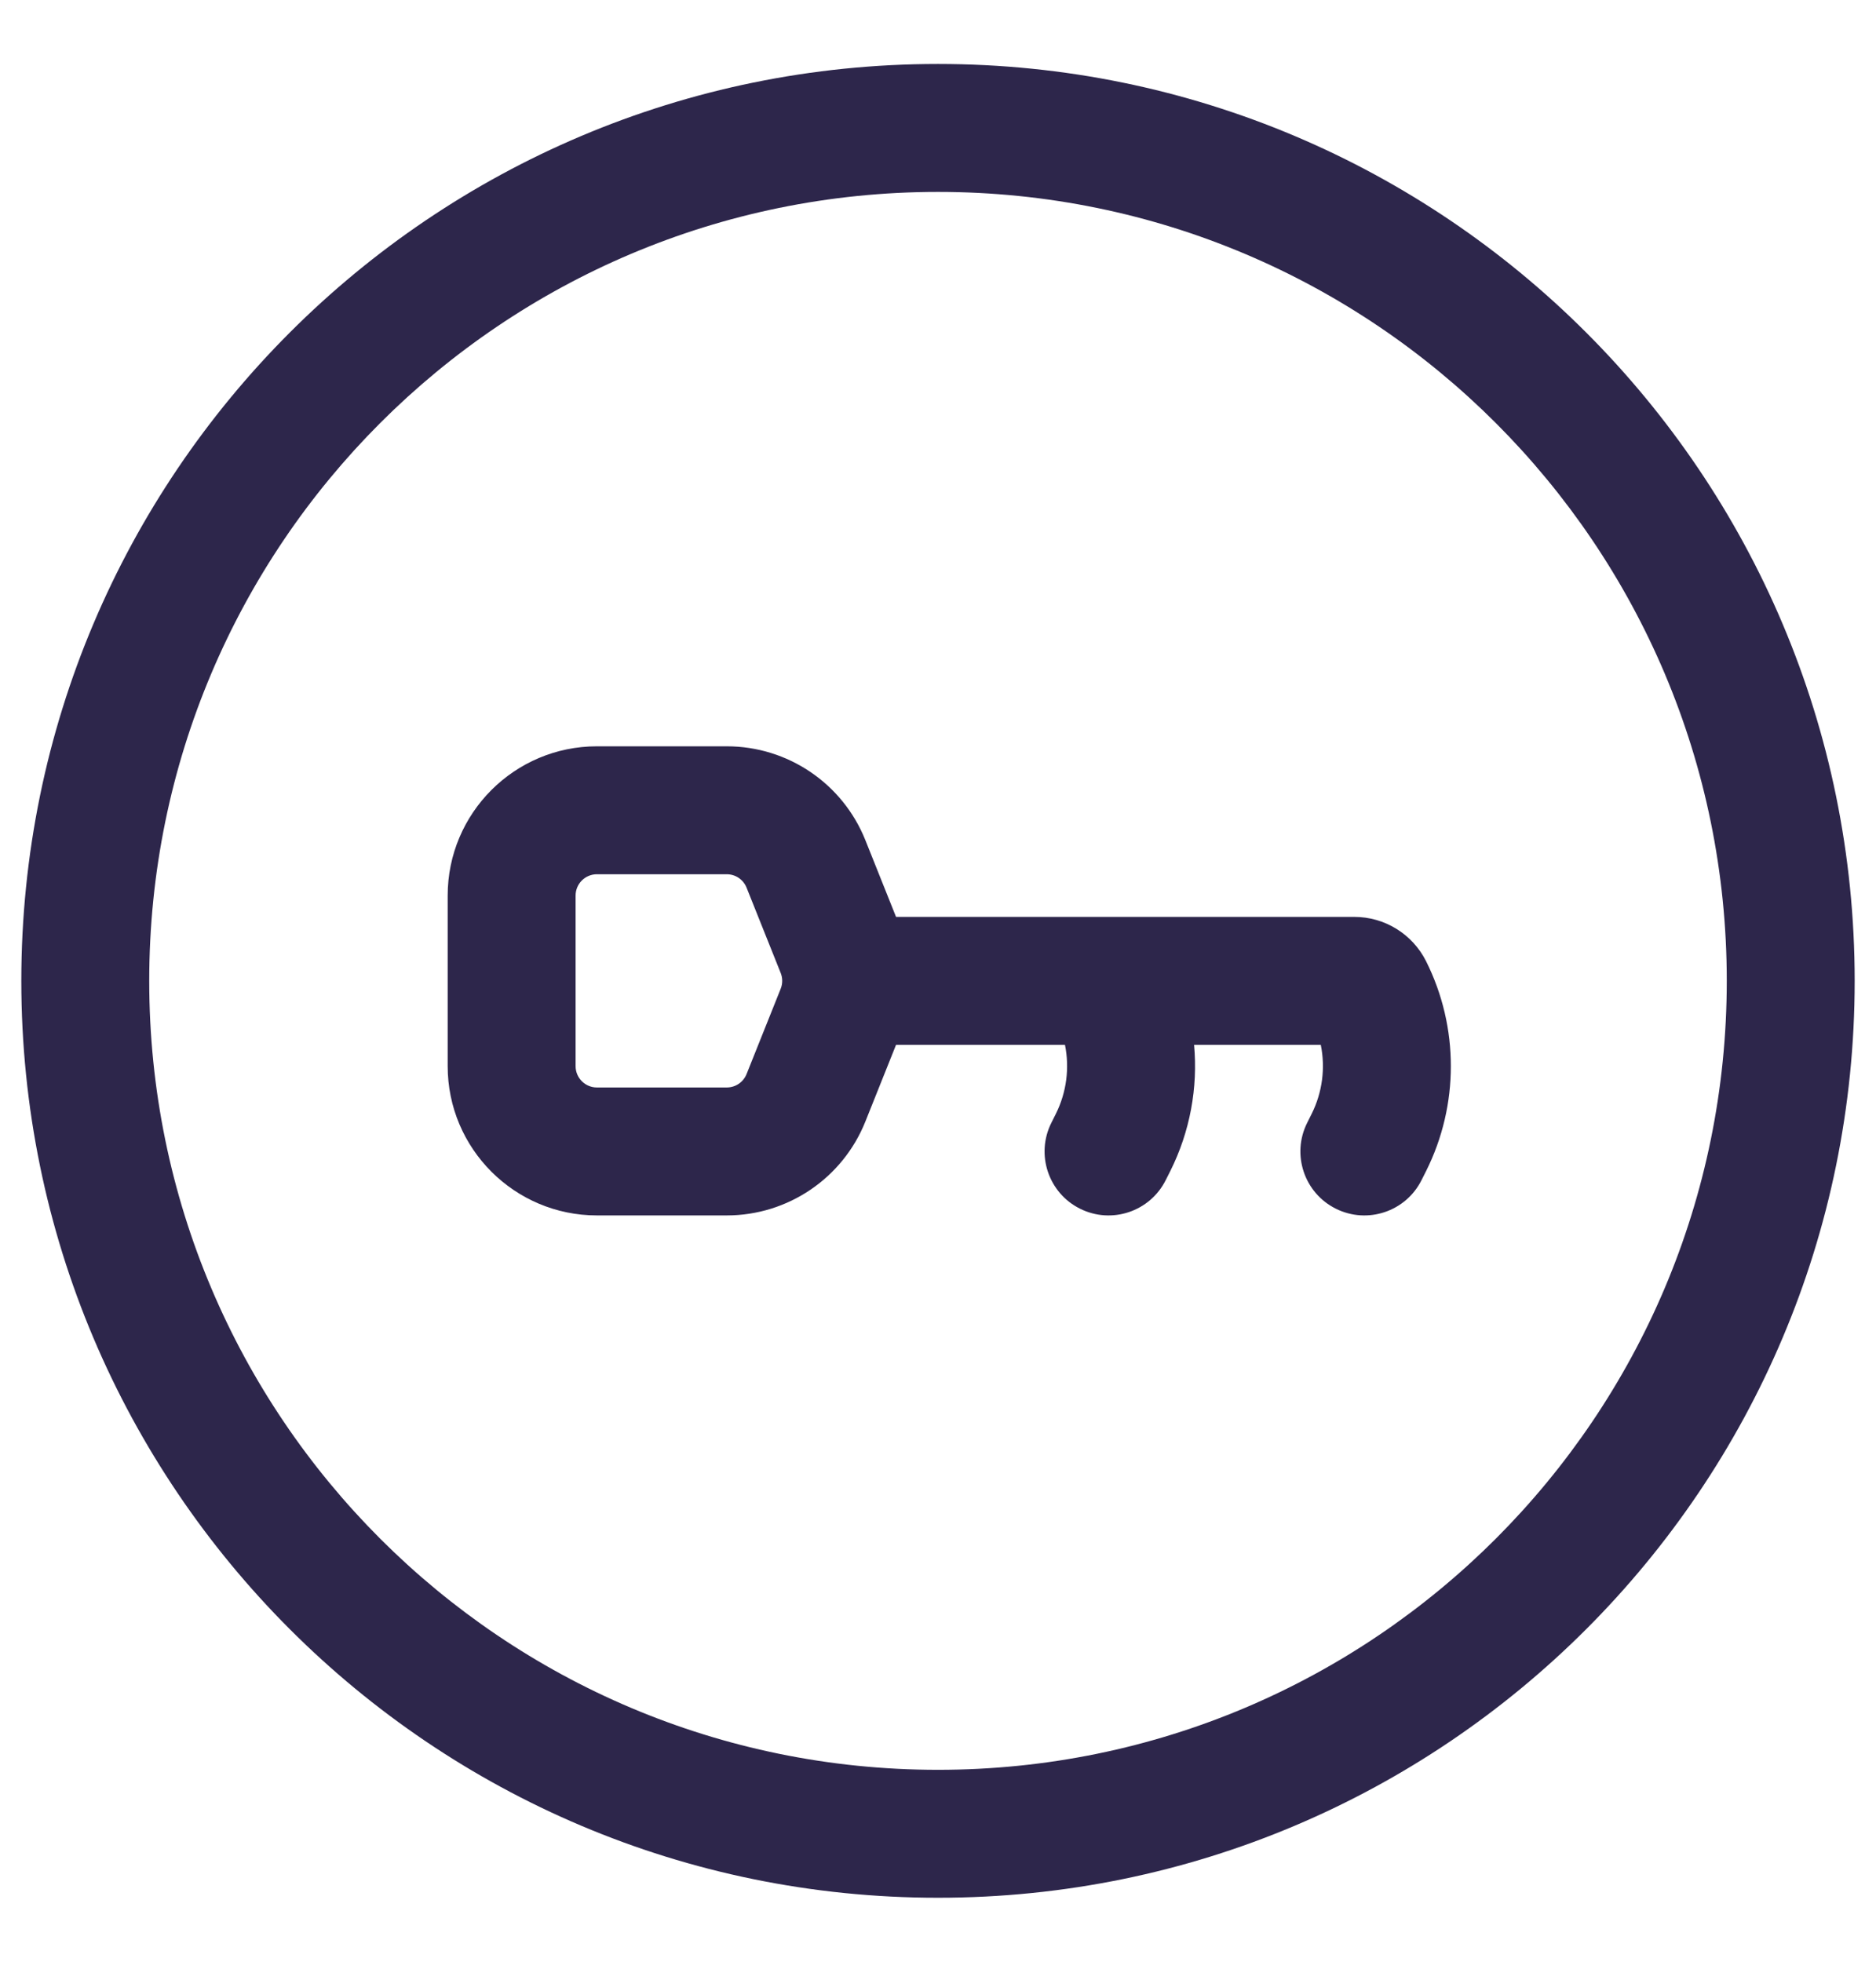 <svg width="22" height="23" viewBox="0 0 22 23" fill="none" xmlns="http://www.w3.org/2000/svg">
<path fill-rule="evenodd" clip-rule="evenodd" d="M7 8.75C6.034 8.75 5.25 9.534 5.25 10.5V12.5C5.25 13.466 6.034 14.25 7 14.25H8.523C9.239 14.25 9.882 13.814 10.148 13.15L10.508 12.25H12.489C12.544 12.521 12.508 12.806 12.382 13.059L12.329 13.165C12.144 13.535 12.294 13.986 12.665 14.171C13.035 14.356 13.486 14.206 13.671 13.835L13.724 13.73C13.956 13.266 14.049 12.753 14.003 12.25H15.489C15.544 12.521 15.508 12.806 15.382 13.059L15.329 13.165C15.144 13.535 15.294 13.986 15.665 14.171C16.035 14.356 16.486 14.206 16.671 13.835L16.724 13.73C17.111 12.956 17.111 12.044 16.724 11.27C16.564 10.951 16.238 10.75 15.882 10.75H13.015C13.005 10.75 12.994 10.75 12.984 10.75L10.508 10.75L10.148 9.85C9.882 9.186 9.239 8.75 8.523 8.75H7ZM6.75 10.5C6.75 10.362 6.862 10.25 7 10.25H8.523C8.625 10.25 8.717 10.312 8.755 10.407L9.155 11.407C9.167 11.437 9.173 11.468 9.173 11.5C9.173 11.532 9.167 11.563 9.155 11.593L8.755 12.593C8.717 12.688 8.625 12.75 8.523 12.75H7C6.862 12.75 6.75 12.638 6.75 12.5V10.5Z" fill="#2D264B"/>
<path fill-rule="evenodd" clip-rule="evenodd" d="M11 0.75C5.063 0.75 0.25 5.563 0.25 11.5C0.25 17.437 5.063 22.25 11 22.25C16.937 22.25 21.75 17.437 21.75 11.5C21.75 5.563 16.937 0.75 11 0.75ZM1.75 11.5C1.75 6.391 5.891 2.25 11 2.25C16.109 2.25 20.25 6.391 20.25 11.5C20.25 16.609 16.109 20.75 11 20.75C5.891 20.75 1.75 16.609 1.75 11.5Z" fill="#2D264B"/>
</svg>
